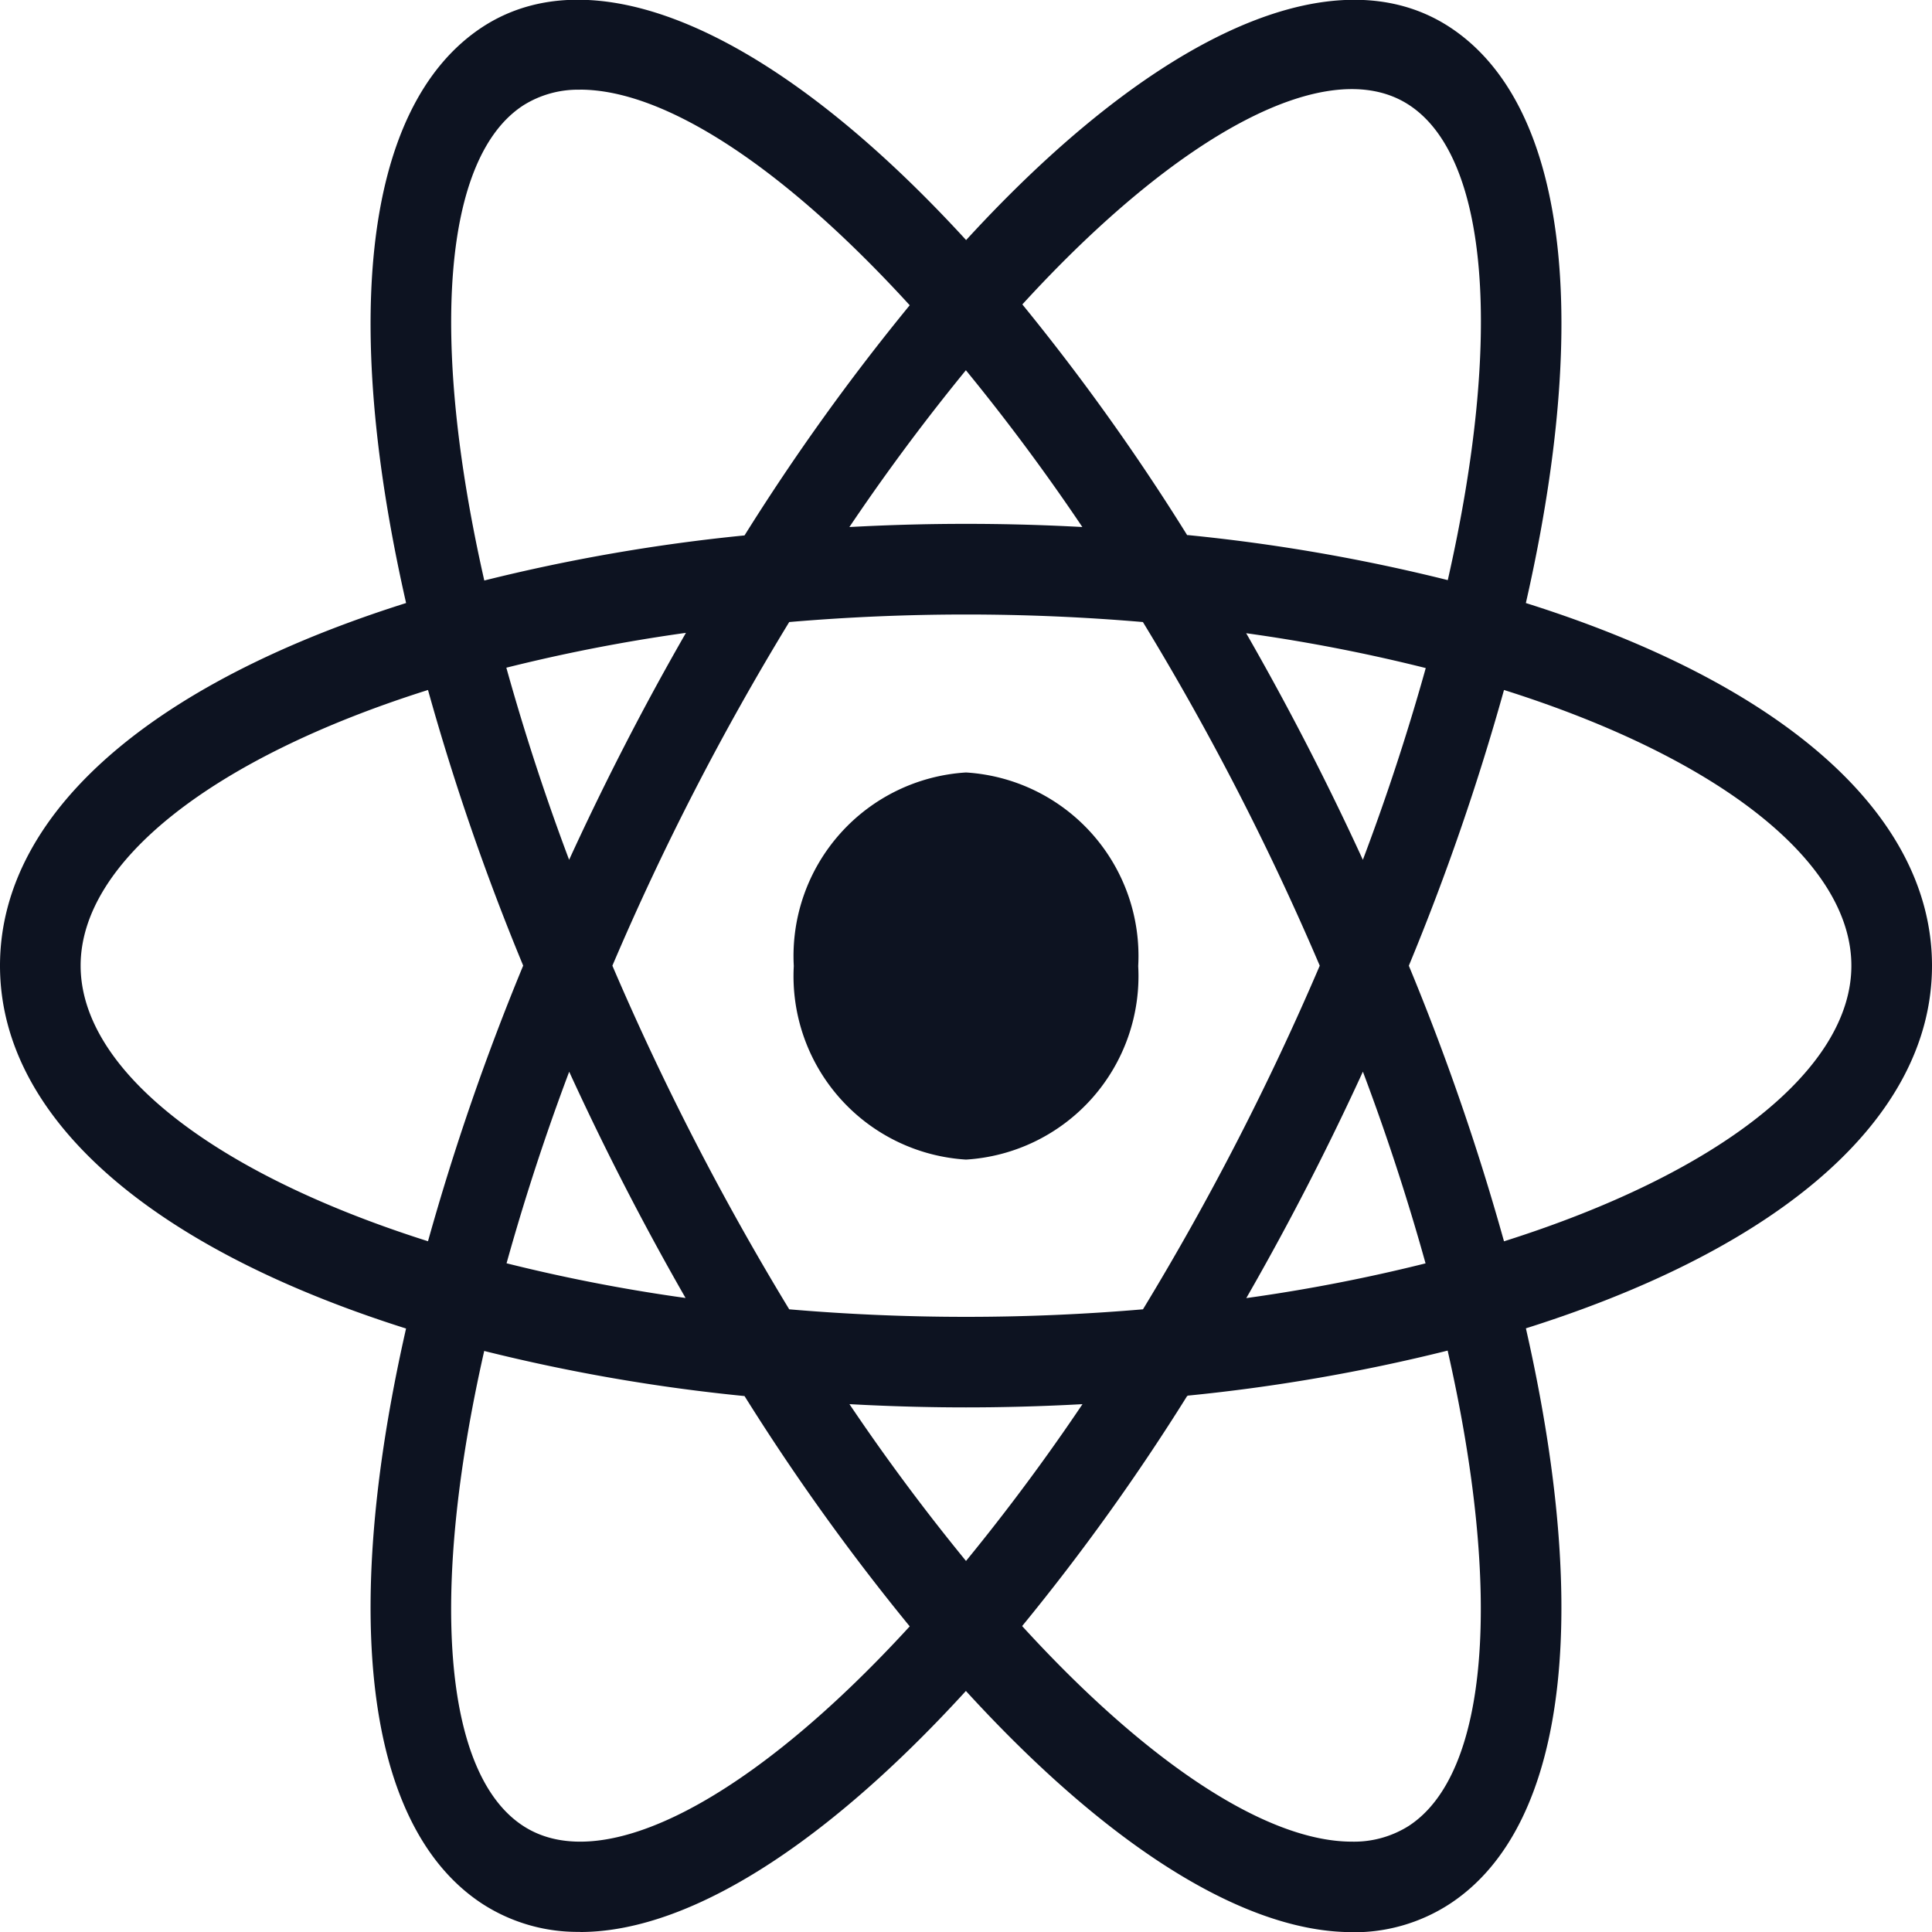 <svg xmlns="http://www.w3.org/2000/svg" width="30" height="30.003" viewBox="0 0 30 30.003"><path d="M15,13.981a2.854,2.854,0,0,0-2.674,3.005A2.854,2.854,0,0,0,15,19.992a2.854,2.854,0,0,0,2.674-3.005A2.854,2.854,0,0,0,15,13.981ZM7.51,22.965,6.92,22.8C2.522,21.547,0,19.427,0,16.981s2.522-4.566,6.92-5.815L7.51,11l.166.658a35.688,35.688,0,0,0,1.7,5.027l.126.3-.126.3a35.349,35.349,0,0,0-1.7,5.027ZM6.646,12.7c-3.342,1.055-5.394,2.67-5.394,4.28S3.3,20.2,6.646,21.26a37.8,37.8,0,0,1,1.478-4.28A37.494,37.494,0,0,1,6.646,12.7ZM22.49,22.965l-.166-.659a35.422,35.422,0,0,0-1.7-5.026l-.126-.3.126-.3a35.519,35.519,0,0,0,1.705-5.027L22.49,11l.591.167C27.477,12.413,30,14.533,30,16.981s-2.523,4.566-6.919,5.815Zm-.614-5.984a37.46,37.46,0,0,1,1.478,4.28c3.344-1.057,5.394-2.671,5.394-4.28S26.7,13.757,23.354,12.7a37.55,37.55,0,0,1-1.477,4.28ZM6.637,12.694l-.166-.656C5.235,7.14,5.61,3.63,7.5,2.4c1.854-1.2,4.83.218,7.949,3.816l.425.49-.425.49a32.639,32.639,0,0,0-3.027,4.169l-.169.271-.294.028a26.583,26.583,0,0,0-4.731.857Zm2.37-9.315a1.594,1.594,0,0,0-.881.243C6.884,4.427,6.664,7.225,7.52,11a28.2,28.2,0,0,1,4.041-.7,34.5,34.5,0,0,1,2.565-3.574C12.176,4.59,10.33,3.378,9.007,3.378ZM20.994,31.988h0c-1.781,0-4.069-1.508-6.442-4.247l-.425-.49.425-.49a32.611,32.611,0,0,0,3.026-4.17l.169-.271.292-.028a26.551,26.551,0,0,0,4.734-.856l.59-.167.167.658c1.234,4.9.86,8.406-1.03,9.63a2.721,2.721,0,0,1-1.506.433Zm-5.12-4.75c1.95,2.134,3.8,3.345,5.119,3.345h0a1.589,1.589,0,0,0,.88-.243c1.242-.805,1.464-3.605.606-7.382a28.089,28.089,0,0,1-4.042.7,34.264,34.264,0,0,1-2.564,3.576Zm7.489-14.544-.59-.167a26.383,26.383,0,0,0-4.734-.857l-.293-.028-.169-.271A32.449,32.449,0,0,0,14.551,7.2l-.425-.49.425-.49C17.669,2.624,20.644,1.2,22.5,2.4c1.89,1.225,2.265,4.735,1.03,9.632Zm-4.925-2.4a28,28,0,0,1,4.043.7c.857-3.777.636-6.576-.606-7.381s-3.556.427-6,3.1A34.506,34.506,0,0,1,18.437,10.3Zm-9.43,21.69A2.721,2.721,0,0,1,7.5,31.555c-1.89-1.224-2.265-4.734-1.029-9.63l.165-.658.59.167a26.525,26.525,0,0,0,4.731.856l.294.028.168.271a32.7,32.7,0,0,0,3.028,4.17l.425.49-.425.49c-2.373,2.74-4.66,4.247-6.439,4.247ZM7.52,22.958c-.857,3.777-.636,6.577.606,7.382s3.554-.429,6-3.1a34.713,34.713,0,0,1-2.565-3.576,28.04,28.04,0,0,1-4.041-.7ZM15,23.84c-1.029,0-2.086-.051-3.145-.149l-.294-.028-.169-.271q-.9-1.451-1.687-2.981T8.248,17.28l-.125-.3.125-.3q.671-1.6,1.458-3.13c.517-1.006,1.086-2.009,1.687-2.981l.169-.271.294-.028a33.138,33.138,0,0,1,6.291,0l.292.028.167.271a43.71,43.71,0,0,1,3.146,6.112l.126.3-.126.3a43.119,43.119,0,0,1-3.146,6.112l-.168.271-.292.028C17.087,23.789,16.029,23.84,15,23.84Zm-2.746-1.523a32.312,32.312,0,0,0,5.494,0,42.259,42.259,0,0,0,2.745-5.336,41.643,41.643,0,0,0-2.746-5.336,32.3,32.3,0,0,0-5.492,0,41.486,41.486,0,0,0-2.746,5.336,42.415,42.415,0,0,0,2.746,5.336Z" transform="translate(0 -1.986)" fill="#0d1321"/></svg>